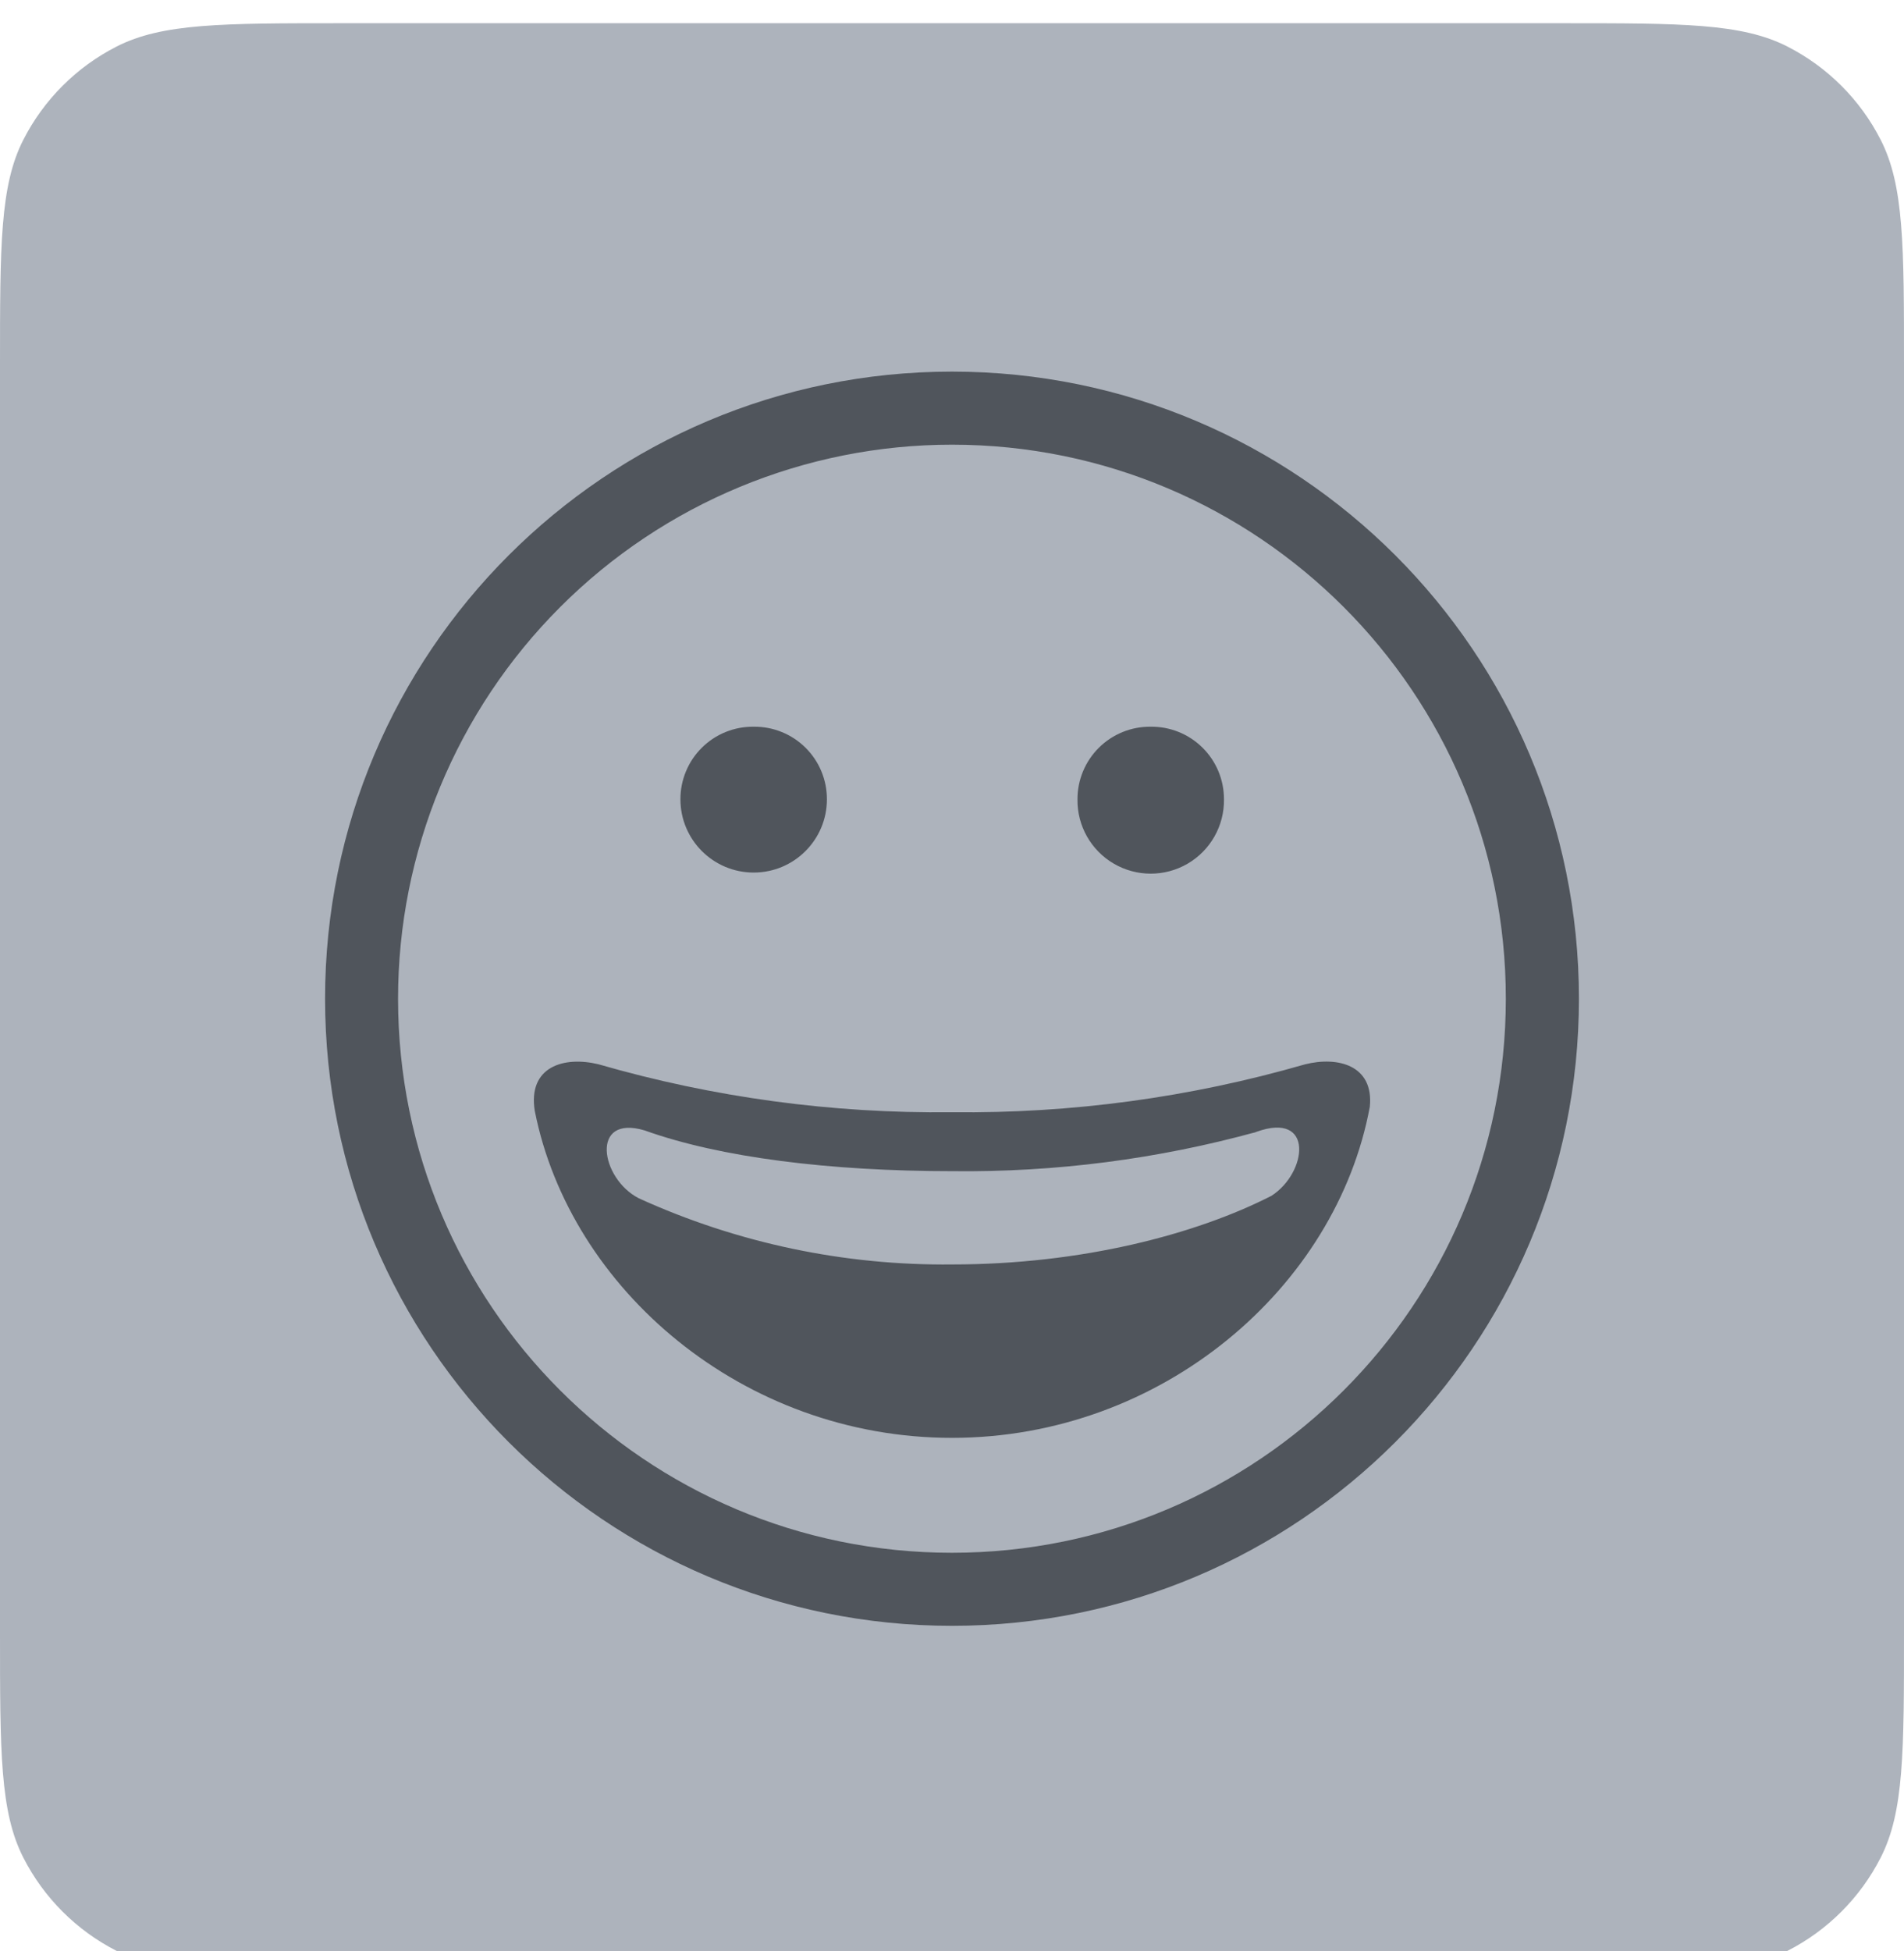 <svg width="82" height="84" viewBox="0 0 82 84" fill="none" xmlns="http://www.w3.org/2000/svg" xmlns:xlink="http://www.w3.org/1999/xlink">
<g filter="url(#filterI707_2458;328_607)">
<path d="M0,14.72C0,9.568 0,6.991 1.003,5.023C1.885,3.292 3.292,1.885 5.023,1.003C6.991,0 9.568,0 14.72,0L67.28,0C72.432,0 75.009,0 76.977,1.003C78.708,1.885 80.115,3.292 80.997,5.023C82,6.991 82,9.568 82,14.72L82,69.28C82,74.432 82,77.009 80.997,78.977C80.115,80.708 78.708,82.115 76.977,82.997C75.009,84 72.432,84 67.28,84L14.72,84C9.568,84 6.991,84 5.023,82.997C3.292,82.115 1.885,80.708 1.003,78.977C0,77.009 0,74.432 0,69.28L0,14.72Z" clip-rule="evenodd" fill-rule="evenodd" fill="#ADB3BC"/>
</g>
<path d="M41,16C55.912,16 68,28.088 68,43C68,57.912 55.912,70 41,70C26.088,70 14,57.912 14,43C14,28.088 26.088,16 41,16ZM41,19.146C54.174,19.147 64.853,29.828 64.852,43.002C64.851,56.176 54.17,66.855 40.996,66.855C27.822,66.854 17.143,56.174 17.143,43C17.143,36.673 19.656,30.605 24.131,26.132C28.605,21.658 34.673,19.145 41,19.146ZM32.459,31.289C31.624,31.279 30.82,31.604 30.228,32.191C29.635,32.779 29.302,33.579 29.304,34.414C29.304,36.156 30.717,37.568 32.459,37.568C34.201,37.568 35.613,36.156 35.613,34.414C35.615,33.579 35.283,32.779 34.69,32.191C34.097,31.604 33.293,31.279 32.459,31.289ZM58.994,47.651C57.556,55.42 50.057,61.907 40.997,61.907C32.008,61.907 24.554,55.515 23.032,47.833C22.723,45.916 24.293,45.464 25.772,45.822C30.72,47.252 35.85,47.948 41,47.887C46.138,47.947 51.257,47.253 56.194,45.828C57.632,45.464 59.172,45.876 58.994,47.651ZM54.113,48.731C53.972,48.785 53.83,48.825 53.686,48.872C53.671,48.879 54.146,48.724 54.132,48.731C49.863,49.906 45.45,50.476 41.022,50.425C35.738,50.425 31.013,49.838 27.761,48.67C25.403,47.968 25.855,50.742 27.512,51.593C31.752,53.523 36.364,54.495 41.022,54.441C46.562,54.441 51.499,53.152 54.76,51.485C56.303,50.492 56.608,47.833 54.113,48.731ZM49.559,31.289C48.724,31.279 47.921,31.604 47.328,32.191C46.735,32.779 46.402,33.579 46.404,34.414C46.387,35.552 46.985,36.611 47.968,37.185C48.951,37.759 50.167,37.759 51.15,37.185C52.132,36.611 52.73,35.552 52.713,34.414C52.715,33.579 52.383,32.779 51.79,32.192C51.197,31.604 50.394,31.279 49.559,31.289Z" clip-rule="evenodd" fill-rule="evenodd" fill="#50555C"/>
<defs>
<filter id="filterI707_2458;328_607" x="0" y="0" width="41" height="43" filterUnits="userSpaceOnUse" color-interpolation-filters="sRGB">
<feFlood flood-opacity="0" result="BackgroundImageFix"/>
<feColorMatrix in="SourceAlpha" type="matrix" values="0 0 0 0 0 0 0 0 0 0 0 0 0 0 0 0 0 0 127 0" result="hardAlpha"/>
<feMorphology radius="0" operator="dilate" in="SourceAlpha" result="0dropshadow"/>
<feOffset dx="0" dy="1"/>
<feGaussianBlur stdDeviation="0"/>
<feComposite in2="hardAlpha" operator="out"/>
<feColorMatrix type="matrix" values="0 0 0 0 0.537 0 0 0 0 0.541 0 0 0 0 0.553 0 0 0 1 0"/>
<feBlend mode="normal" in2="BackgroundImageFix" result="0dropshadow"/>
<feBlend mode="normal" in="SourceGraphic" in2="0dropshadow" result="shape"/>
</filter>
</defs>
</svg>
